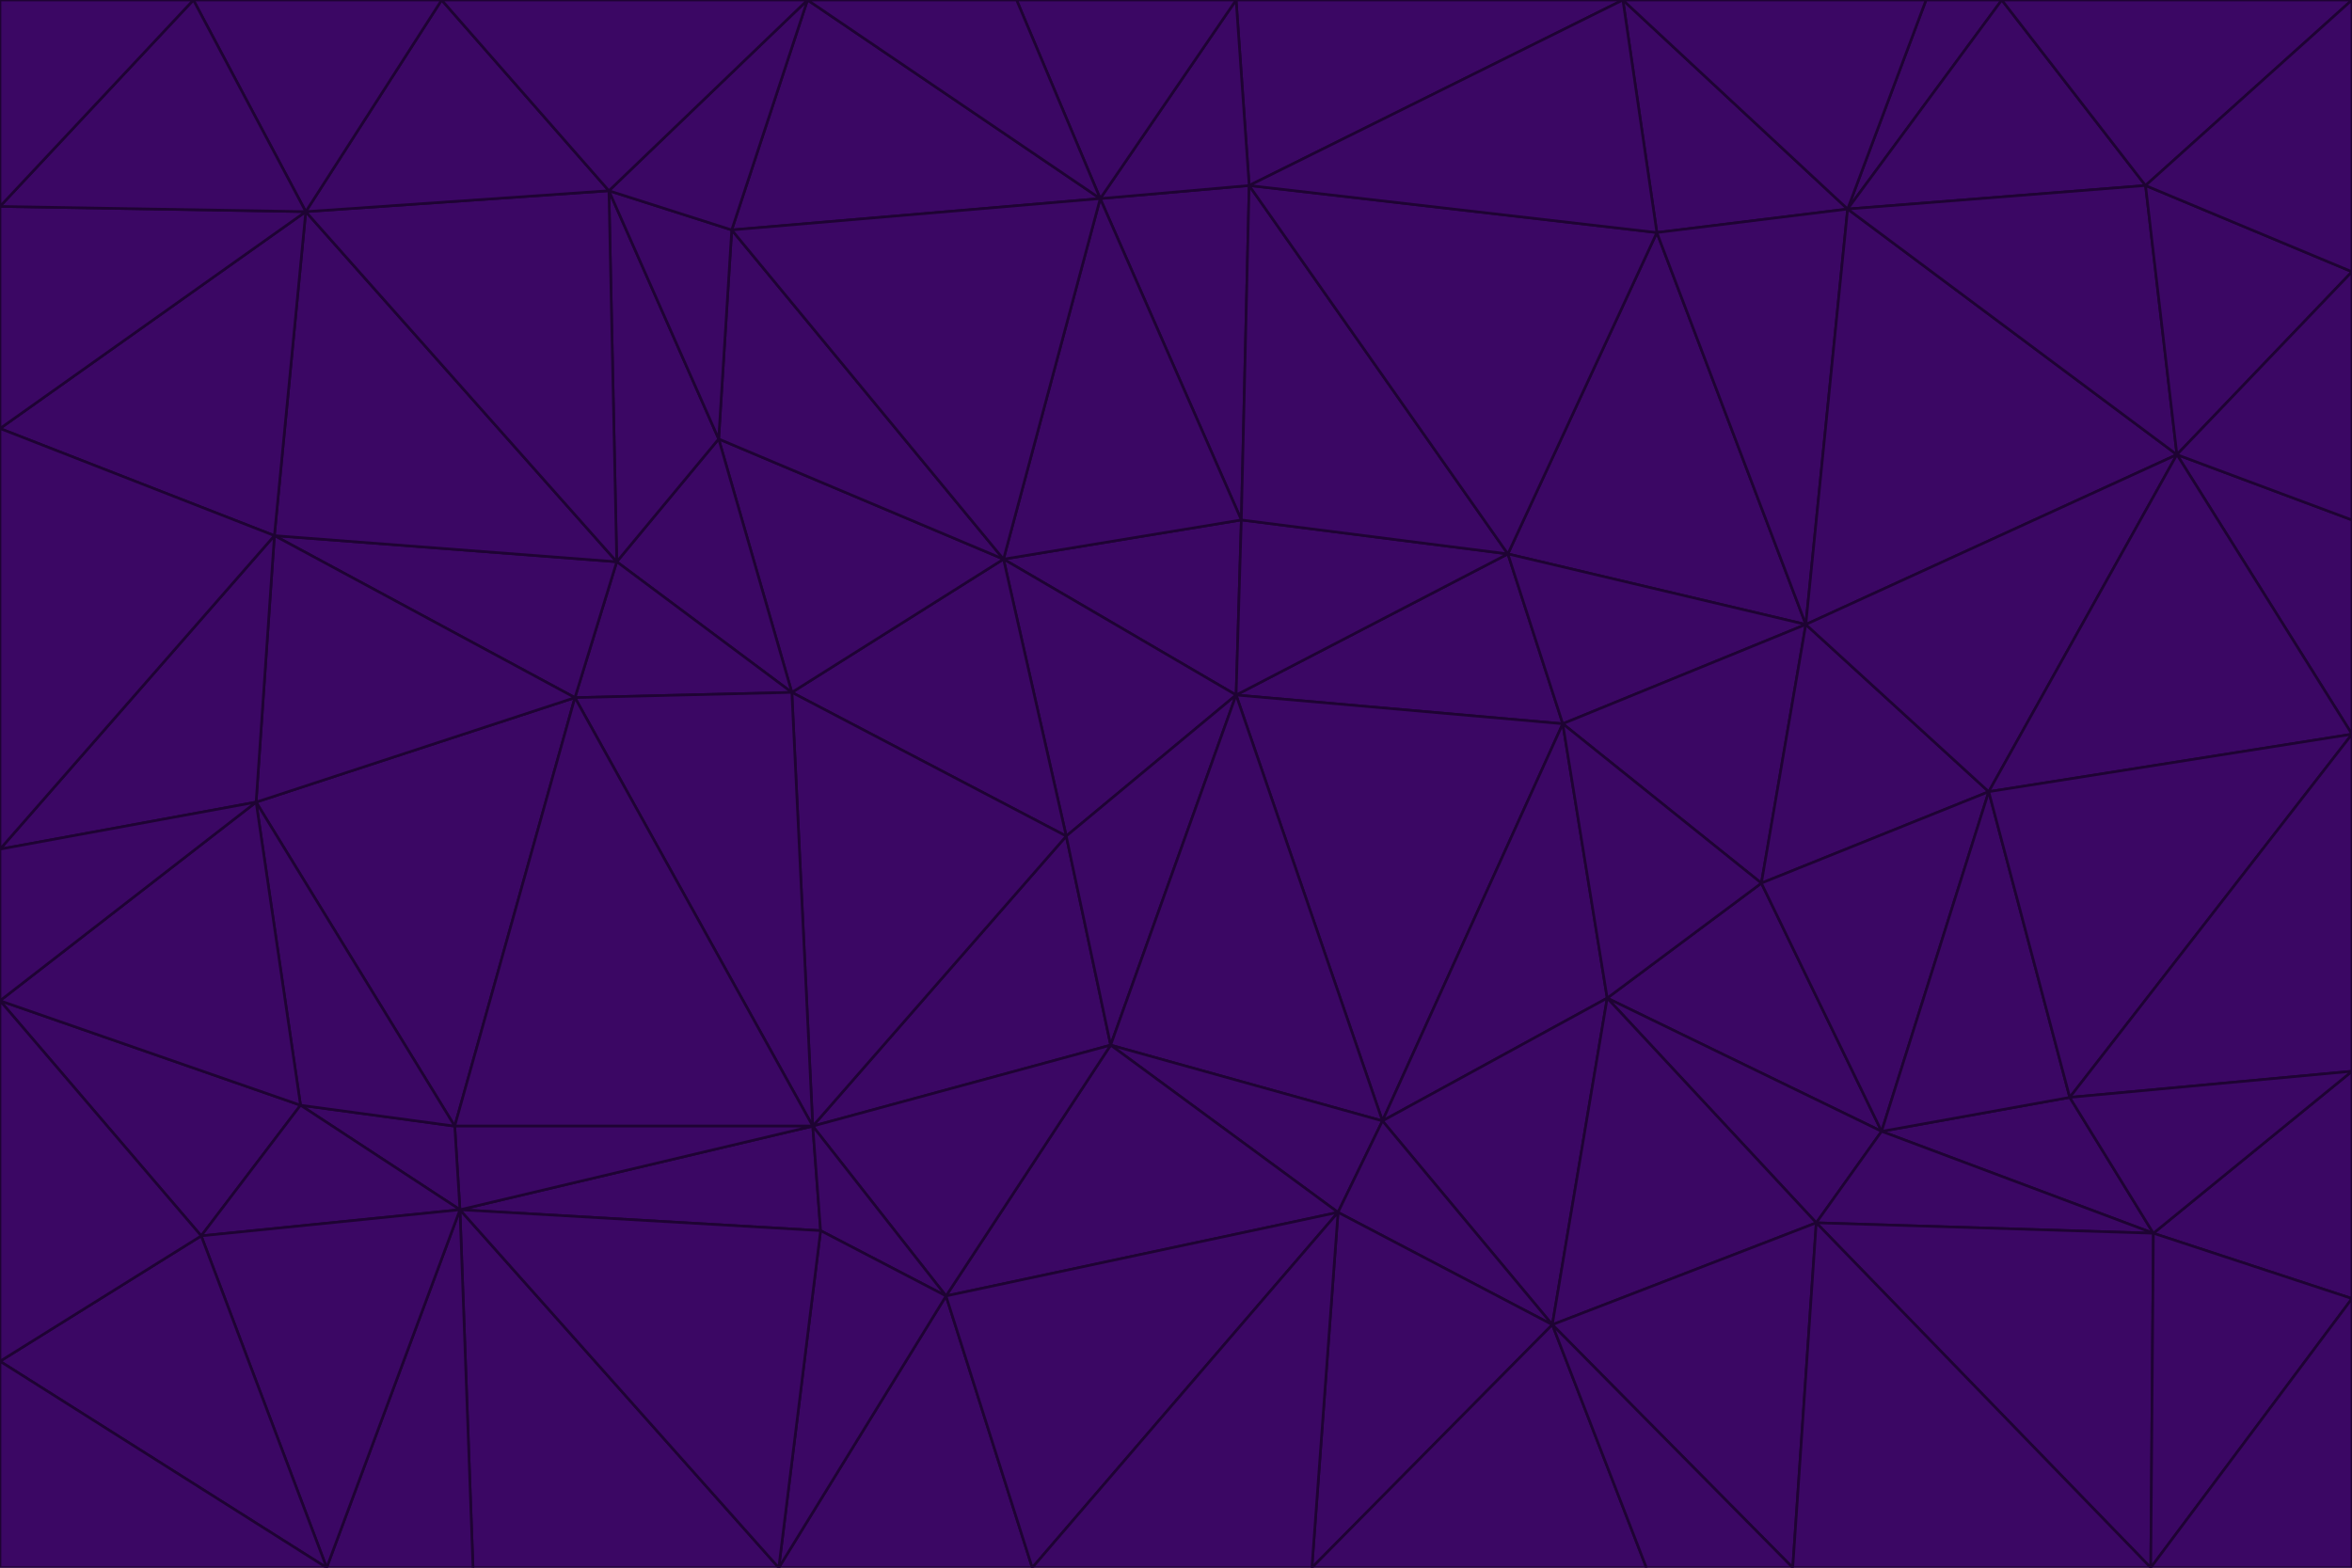 <svg id="visual" viewBox="0 0 900 600" width="900" height="600" xmlns="http://www.w3.org/2000/svg" xmlns:xlink="http://www.w3.org/1999/xlink" version="1.1"><g stroke-width="1" stroke-linejoin="bevel"><path d="M473 266L475 199L384 214Z" fill="#3b0764" stroke="#1e0333"></path><path d="M384 214L408 320L473 266Z" fill="#3b0764" stroke="#1e0333"></path><path d="M384 214L303 265L408 320Z" fill="#3b0764" stroke="#1e0333"></path><path d="M598 277L577 212L473 266Z" fill="#3b0764" stroke="#1e0333"></path><path d="M473 266L577 212L475 199Z" fill="#3b0764" stroke="#1e0333"></path><path d="M478 71L421 76L475 199Z" fill="#3b0764" stroke="#1e0333"></path><path d="M475 199L421 76L384 214Z" fill="#3b0764" stroke="#1e0333"></path><path d="M384 214L275 168L303 265Z" fill="#3b0764" stroke="#1e0333"></path><path d="M577 212L478 71L475 199Z" fill="#3b0764" stroke="#1e0333"></path><path d="M311 431L425 400L408 320Z" fill="#3b0764" stroke="#1e0333"></path><path d="M408 320L425 400L473 266Z" fill="#3b0764" stroke="#1e0333"></path><path d="M529 429L598 277L473 266Z" fill="#3b0764" stroke="#1e0333"></path><path d="M280 88L275 168L384 214Z" fill="#3b0764" stroke="#1e0333"></path><path d="M275 168L236 215L303 265Z" fill="#3b0764" stroke="#1e0333"></path><path d="M303 265L311 431L408 320Z" fill="#3b0764" stroke="#1e0333"></path><path d="M309 0L280 88L421 76Z" fill="#3b0764" stroke="#1e0333"></path><path d="M421 76L280 88L384 214Z" fill="#3b0764" stroke="#1e0333"></path><path d="M275 168L233 73L236 215Z" fill="#3b0764" stroke="#1e0333"></path><path d="M236 215L220 267L303 265Z" fill="#3b0764" stroke="#1e0333"></path><path d="M425 400L529 429L473 266Z" fill="#3b0764" stroke="#1e0333"></path><path d="M220 267L311 431L303 265Z" fill="#3b0764" stroke="#1e0333"></path><path d="M425 400L512 464L529 429Z" fill="#3b0764" stroke="#1e0333"></path><path d="M621 0L473 0L478 71Z" fill="#3b0764" stroke="#1e0333"></path><path d="M478 71L473 0L421 76Z" fill="#3b0764" stroke="#1e0333"></path><path d="M473 0L389 0L421 76Z" fill="#3b0764" stroke="#1e0333"></path><path d="M529 429L615 382L598 277Z" fill="#3b0764" stroke="#1e0333"></path><path d="M362 496L512 464L425 400Z" fill="#3b0764" stroke="#1e0333"></path><path d="M529 429L594 507L615 382Z" fill="#3b0764" stroke="#1e0333"></path><path d="M691 239L634 89L577 212Z" fill="#3b0764" stroke="#1e0333"></path><path d="M577 212L634 89L478 71Z" fill="#3b0764" stroke="#1e0333"></path><path d="M691 239L577 212L598 277Z" fill="#3b0764" stroke="#1e0333"></path><path d="M280 88L233 73L275 168Z" fill="#3b0764" stroke="#1e0333"></path><path d="M236 215L105 205L220 267Z" fill="#3b0764" stroke="#1e0333"></path><path d="M309 0L233 73L280 88Z" fill="#3b0764" stroke="#1e0333"></path><path d="M674 338L691 239L598 277Z" fill="#3b0764" stroke="#1e0333"></path><path d="M389 0L309 0L421 76Z" fill="#3b0764" stroke="#1e0333"></path><path d="M720 433L674 338L615 382Z" fill="#3b0764" stroke="#1e0333"></path><path d="M615 382L674 338L598 277Z" fill="#3b0764" stroke="#1e0333"></path><path d="M176 463L314 471L311 431Z" fill="#3b0764" stroke="#1e0333"></path><path d="M311 431L362 496L425 400Z" fill="#3b0764" stroke="#1e0333"></path><path d="M314 471L362 496L311 431Z" fill="#3b0764" stroke="#1e0333"></path><path d="M707 80L621 0L634 89Z" fill="#3b0764" stroke="#1e0333"></path><path d="M634 89L621 0L478 71Z" fill="#3b0764" stroke="#1e0333"></path><path d="M691 239L707 80L634 89Z" fill="#3b0764" stroke="#1e0333"></path><path d="M512 464L594 507L529 429Z" fill="#3b0764" stroke="#1e0333"></path><path d="M502 600L594 507L512 464Z" fill="#3b0764" stroke="#1e0333"></path><path d="M98 307L174 431L220 267Z" fill="#3b0764" stroke="#1e0333"></path><path d="M220 267L174 431L311 431Z" fill="#3b0764" stroke="#1e0333"></path><path d="M298 600L395 600L362 496Z" fill="#3b0764" stroke="#1e0333"></path><path d="M117 81L105 205L236 215Z" fill="#3b0764" stroke="#1e0333"></path><path d="M674 338L761 303L691 239Z" fill="#3b0764" stroke="#1e0333"></path><path d="M691 239L833 174L707 80Z" fill="#3b0764" stroke="#1e0333"></path><path d="M720 433L761 303L674 338Z" fill="#3b0764" stroke="#1e0333"></path><path d="M105 205L98 307L220 267Z" fill="#3b0764" stroke="#1e0333"></path><path d="M174 431L176 463L311 431Z" fill="#3b0764" stroke="#1e0333"></path><path d="M115 423L176 463L174 431Z" fill="#3b0764" stroke="#1e0333"></path><path d="M695 468L720 433L615 382Z" fill="#3b0764" stroke="#1e0333"></path><path d="M233 73L117 81L236 215Z" fill="#3b0764" stroke="#1e0333"></path><path d="M169 0L117 81L233 73Z" fill="#3b0764" stroke="#1e0333"></path><path d="M309 0L169 0L233 73Z" fill="#3b0764" stroke="#1e0333"></path><path d="M594 507L695 468L615 382Z" fill="#3b0764" stroke="#1e0333"></path><path d="M298 600L362 496L314 471Z" fill="#3b0764" stroke="#1e0333"></path><path d="M362 496L395 600L512 464Z" fill="#3b0764" stroke="#1e0333"></path><path d="M594 507L686 600L695 468Z" fill="#3b0764" stroke="#1e0333"></path><path d="M98 307L115 423L174 431Z" fill="#3b0764" stroke="#1e0333"></path><path d="M395 600L502 600L512 464Z" fill="#3b0764" stroke="#1e0333"></path><path d="M766 0L737 0L707 80Z" fill="#3b0764" stroke="#1e0333"></path><path d="M707 80L737 0L621 0Z" fill="#3b0764" stroke="#1e0333"></path><path d="M181 600L298 600L176 463Z" fill="#3b0764" stroke="#1e0333"></path><path d="M176 463L298 600L314 471Z" fill="#3b0764" stroke="#1e0333"></path><path d="M900 199L833 174L900 281Z" fill="#3b0764" stroke="#1e0333"></path><path d="M761 303L833 174L691 239Z" fill="#3b0764" stroke="#1e0333"></path><path d="M821 71L766 0L707 80Z" fill="#3b0764" stroke="#1e0333"></path><path d="M824 472L792 420L720 433Z" fill="#3b0764" stroke="#1e0333"></path><path d="M720 433L792 420L761 303Z" fill="#3b0764" stroke="#1e0333"></path><path d="M824 472L720 433L695 468Z" fill="#3b0764" stroke="#1e0333"></path><path d="M502 600L630 600L594 507Z" fill="#3b0764" stroke="#1e0333"></path><path d="M833 174L821 71L707 80Z" fill="#3b0764" stroke="#1e0333"></path><path d="M169 0L74 0L117 81Z" fill="#3b0764" stroke="#1e0333"></path><path d="M117 81L0 164L105 205Z" fill="#3b0764" stroke="#1e0333"></path><path d="M105 205L0 325L98 307Z" fill="#3b0764" stroke="#1e0333"></path><path d="M0 383L77 473L115 423Z" fill="#3b0764" stroke="#1e0333"></path><path d="M115 423L77 473L176 463Z" fill="#3b0764" stroke="#1e0333"></path><path d="M0 383L115 423L98 307Z" fill="#3b0764" stroke="#1e0333"></path><path d="M0 79L0 164L117 81Z" fill="#3b0764" stroke="#1e0333"></path><path d="M0 164L0 325L105 205Z" fill="#3b0764" stroke="#1e0333"></path><path d="M630 600L686 600L594 507Z" fill="#3b0764" stroke="#1e0333"></path><path d="M125 600L181 600L176 463Z" fill="#3b0764" stroke="#1e0333"></path><path d="M823 600L824 472L695 468Z" fill="#3b0764" stroke="#1e0333"></path><path d="M900 281L833 174L761 303Z" fill="#3b0764" stroke="#1e0333"></path><path d="M0 325L0 383L98 307Z" fill="#3b0764" stroke="#1e0333"></path><path d="M77 473L125 600L176 463Z" fill="#3b0764" stroke="#1e0333"></path><path d="M74 0L0 79L117 81Z" fill="#3b0764" stroke="#1e0333"></path><path d="M900 281L761 303L792 420Z" fill="#3b0764" stroke="#1e0333"></path><path d="M833 174L900 104L821 71Z" fill="#3b0764" stroke="#1e0333"></path><path d="M900 410L900 281L792 420Z" fill="#3b0764" stroke="#1e0333"></path><path d="M0 521L125 600L77 473Z" fill="#3b0764" stroke="#1e0333"></path><path d="M900 199L900 104L833 174Z" fill="#3b0764" stroke="#1e0333"></path><path d="M821 71L900 0L766 0Z" fill="#3b0764" stroke="#1e0333"></path><path d="M74 0L0 0L0 79Z" fill="#3b0764" stroke="#1e0333"></path><path d="M900 497L900 410L824 472Z" fill="#3b0764" stroke="#1e0333"></path><path d="M824 472L900 410L792 420Z" fill="#3b0764" stroke="#1e0333"></path><path d="M900 104L900 0L821 71Z" fill="#3b0764" stroke="#1e0333"></path><path d="M0 383L0 521L77 473Z" fill="#3b0764" stroke="#1e0333"></path><path d="M686 600L823 600L695 468Z" fill="#3b0764" stroke="#1e0333"></path><path d="M823 600L900 497L824 472Z" fill="#3b0764" stroke="#1e0333"></path><path d="M0 521L0 600L125 600Z" fill="#3b0764" stroke="#1e0333"></path><path d="M823 600L900 600L900 497Z" fill="#3b0764" stroke="#1e0333"></path></g></svg>